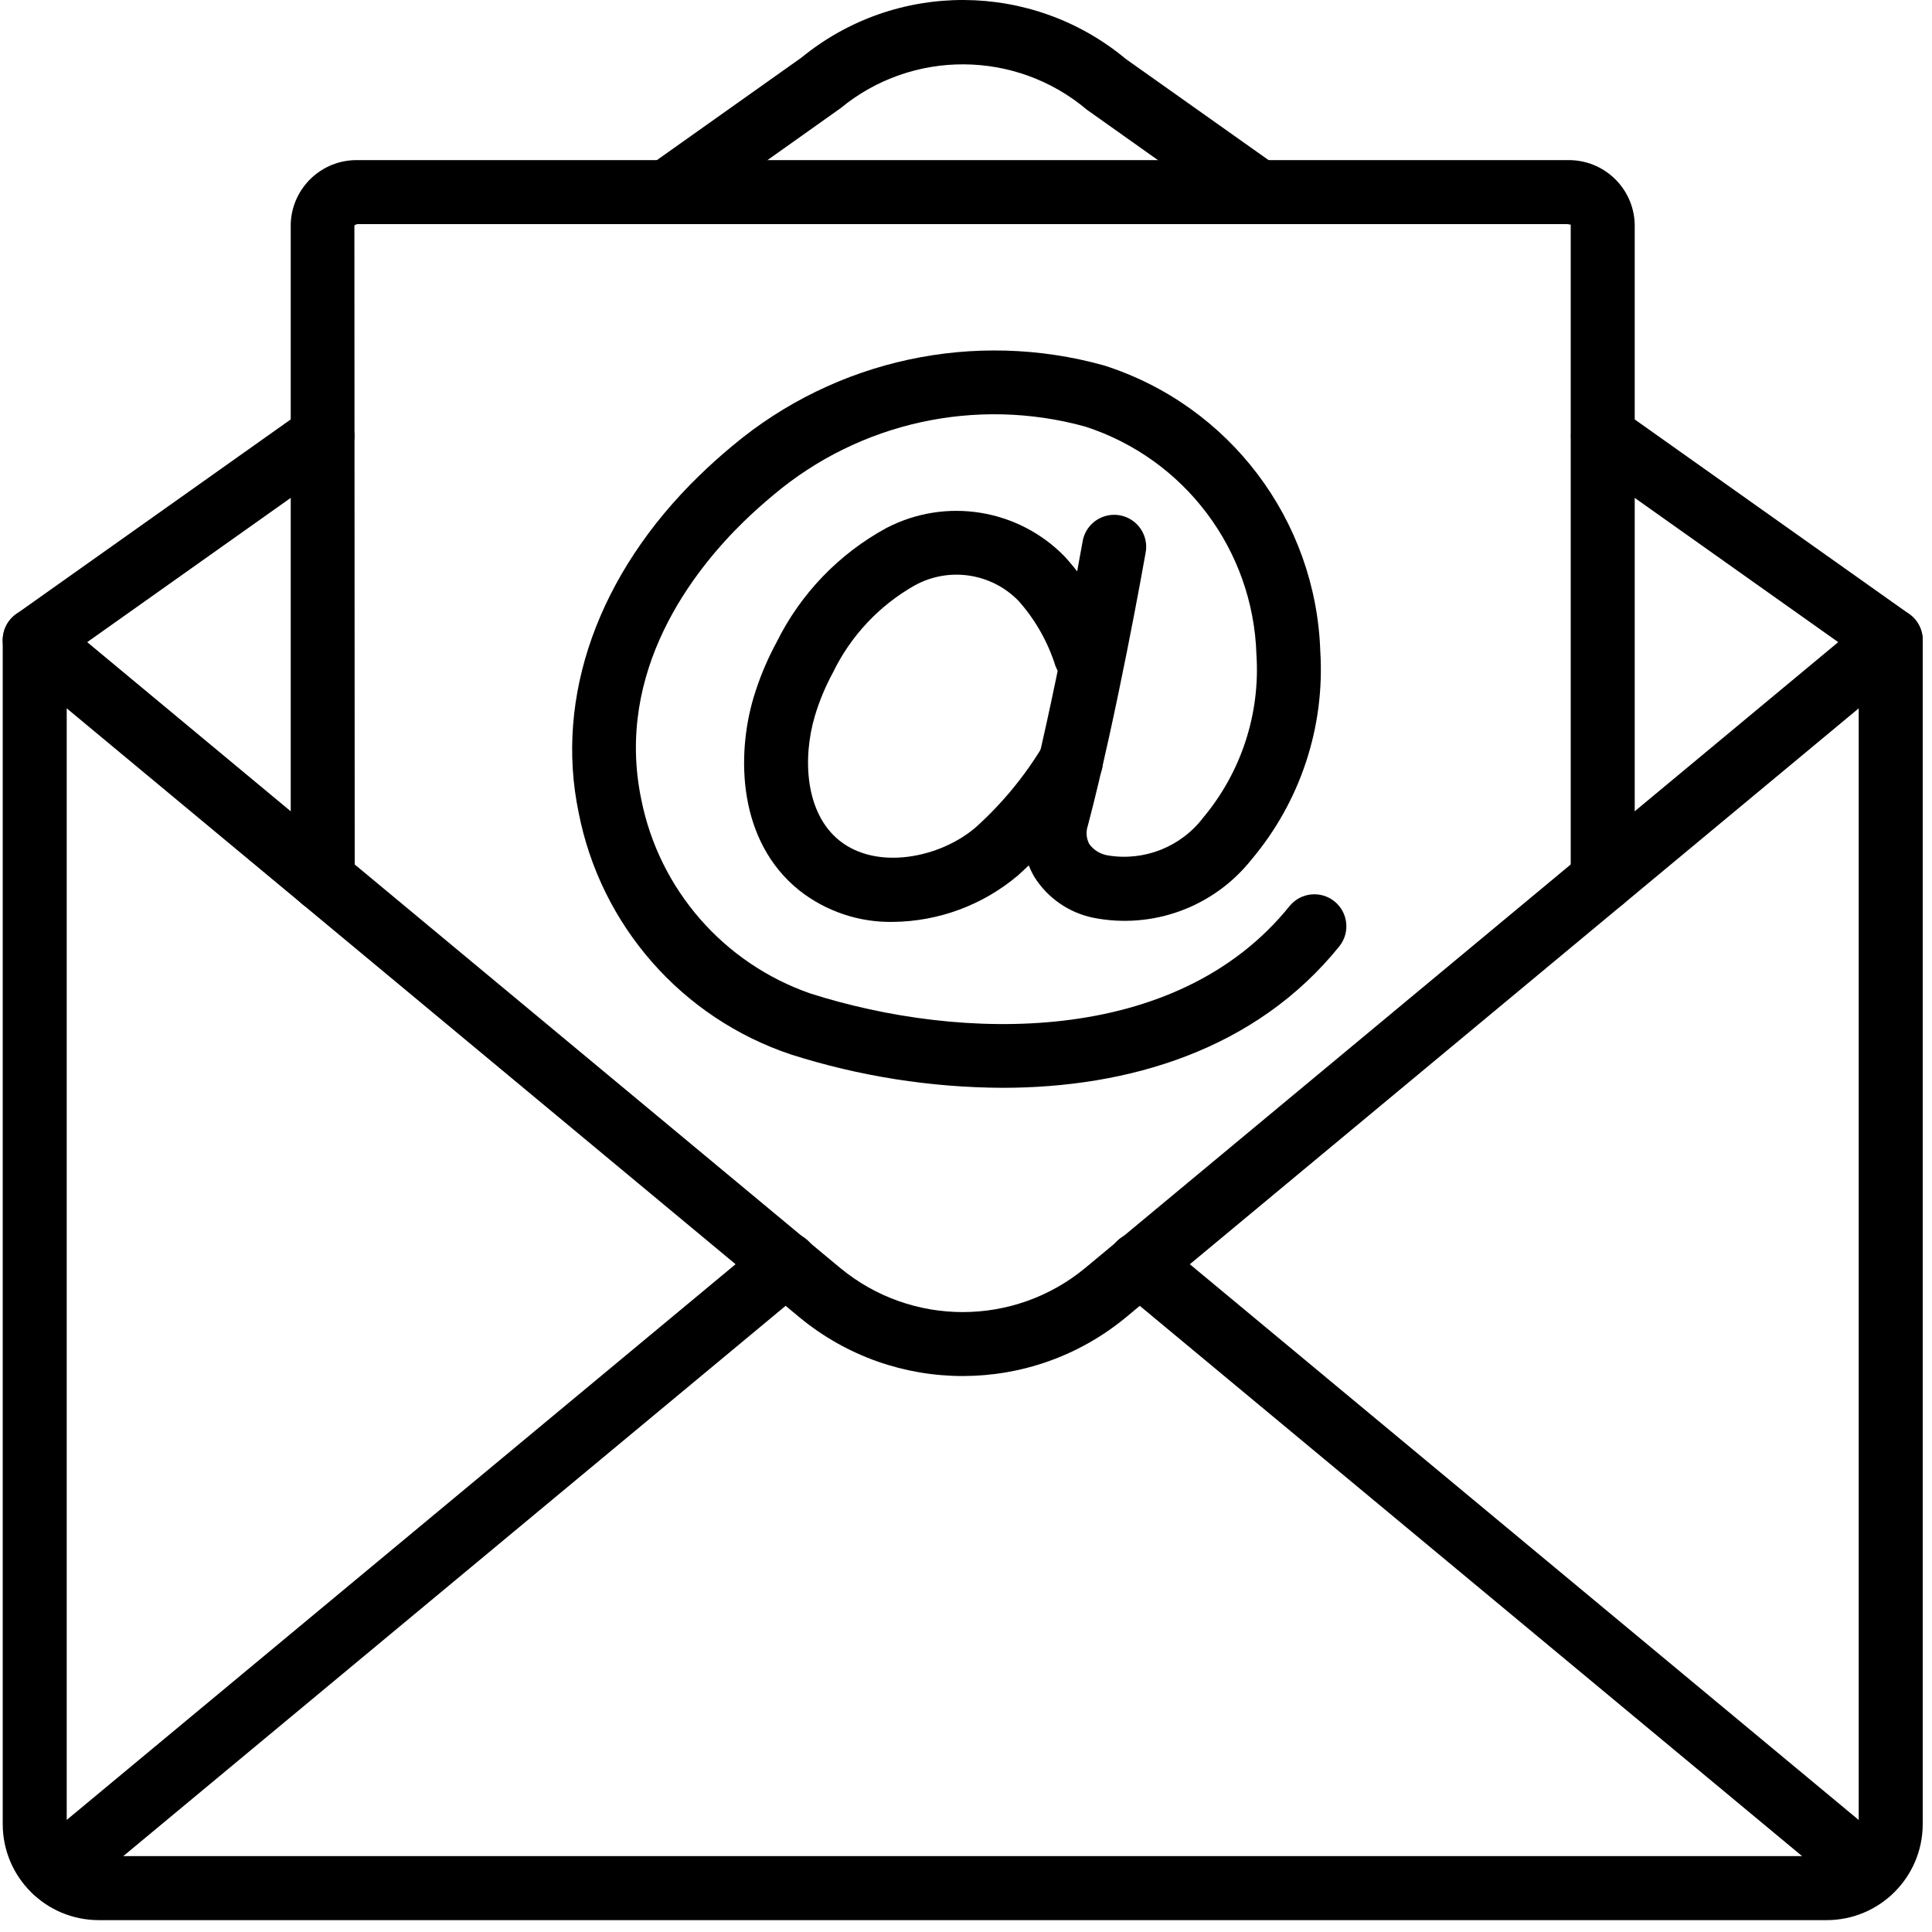 <svg width="161" height="161" viewBox="0 0 161 161" fill="none" xmlns="http://www.w3.org/2000/svg">
<path d="M83.526 90.651C77.549 90.623 71.61 89.687 65.914 87.874C56.813 84.829 50.053 77.124 48.218 67.705C46.211 58.034 49.87 47.809 58.255 39.651C59.155 38.775 60.09 37.936 61.06 37.133C69.646 29.945 81.221 27.447 92.007 30.455C102.449 33.788 109.664 43.331 110.025 54.285C110.416 60.592 108.36 66.805 104.286 71.635C101.144 75.593 96.053 77.462 91.096 76.478C89.069 76.058 87.3 74.83 86.197 73.078C85.207 71.376 84.954 69.344 85.494 67.451C87.826 58.636 90.197 45.24 90.221 45.105C90.386 44.166 91.04 43.387 91.936 43.062C92.831 42.736 93.832 42.913 94.562 43.525C95.292 44.138 95.64 45.093 95.474 46.032C95.375 46.589 93.04 59.784 90.651 68.814C90.481 69.315 90.523 69.863 90.769 70.331C91.138 70.841 91.695 71.184 92.316 71.284C95.351 71.791 98.416 70.573 100.276 68.123C103.44 64.338 105.025 59.48 104.703 54.558C104.442 45.838 98.724 38.225 90.421 35.544C81.359 33.052 71.651 35.181 64.464 41.238C63.607 41.949 62.774 42.694 61.974 43.472C57.829 47.505 51.209 55.872 53.439 66.619C54.938 74.127 60.3 80.28 67.533 82.791C80.04 86.781 98.011 87.261 107.48 75.487C108.41 74.367 110.067 74.2 111.202 75.112C112.337 76.025 112.53 77.679 111.636 78.829C104.634 87.536 93.979 90.651 83.526 90.651Z" fill="black"/>
<path d="M74.401 76.825C71.582 76.873 68.833 75.949 66.616 74.208C61.497 70.111 61.357 62.995 62.791 58.149C63.275 56.535 63.924 54.976 64.728 53.495C66.729 49.458 69.928 46.138 73.888 43.989C78.82 41.43 84.845 42.4 88.724 46.378C90.648 48.487 92.098 50.984 92.975 53.701C93.439 55.08 92.713 56.577 91.342 57.065C89.972 57.553 88.463 56.852 87.951 55.49C87.319 53.483 86.268 51.633 84.868 50.062C82.606 47.749 79.083 47.223 76.244 48.774C73.275 50.449 70.888 52.992 69.404 56.062C68.781 57.212 68.277 58.423 67.902 59.676C66.865 63.182 67.093 67.756 69.953 70.046C73.079 72.557 78.353 71.495 81.32 68.936C83.531 66.945 85.431 64.634 86.956 62.079C87.45 61.251 88.352 60.755 89.316 60.78C90.279 60.805 91.154 61.348 91.604 62.2C92.054 63.052 92.01 64.081 91.487 64.891C89.68 67.901 87.431 70.623 84.815 72.964C81.899 75.424 78.216 76.79 74.401 76.825V76.825Z" fill="black"/>
<path d="M152.227 160.011H8.227C3.81 160.006 0.231 156.427 0.227 152.011V53.344C0.227 52.31 0.824 51.37 1.761 50.93C2.697 50.491 3.803 50.633 4.598 51.294L70.03 105.674C75.951 110.563 84.508 110.562 90.427 105.67L155.853 51.294C156.648 50.631 157.755 50.489 158.692 50.928C159.629 51.368 160.227 52.309 160.227 53.344V152.011C160.222 156.427 156.643 160.006 152.227 160.011V160.011ZM5.56 59.028V152.011C5.562 153.483 6.755 154.676 8.227 154.678H152.227C153.699 154.676 154.892 153.483 154.893 152.011V59.028L93.832 109.775C85.937 116.299 74.522 116.301 66.625 109.779L5.56 59.028Z" fill="black"/>
<path d="M2.896 56.011C1.734 56.012 0.706 55.261 0.353 54.155C-8.90068e-05 53.048 0.404 51.84 1.352 51.169L25.352 34.155C26.553 33.322 28.201 33.612 29.047 34.805C29.892 35.998 29.619 37.649 28.435 38.507L4.435 55.52C3.985 55.84 3.447 56.011 2.896 56.011V56.011Z" fill="black"/>
<path d="M157.556 56.011C157.004 56.011 156.466 55.84 156.017 55.52L132.017 38.507C130.833 37.649 130.56 35.998 131.405 34.805C132.25 33.612 133.898 33.322 135.1 34.155L159.1 51.169C160.048 51.84 160.452 53.048 160.099 54.155C159.746 55.261 158.717 56.012 157.556 56.011V56.011Z" fill="black"/>
<path d="M104.866 18.678C104.314 18.678 103.776 18.507 103.326 18.187L90.579 9.147C84.662 4.147 76.016 4.095 70.039 9.023L57.132 18.187C56.355 18.738 55.343 18.833 54.476 18.436C53.61 18.038 53.022 17.209 52.934 16.26C52.845 15.311 53.269 14.387 54.046 13.836L66.793 4.796C74.669 -1.644 86.007 -1.593 93.824 4.918L106.411 13.835C107.36 14.506 107.764 15.714 107.411 16.822C107.058 17.929 106.028 18.68 104.866 18.678V18.678Z" fill="black"/>
<path d="M4.626 158.571C3.502 158.572 2.499 157.869 2.116 156.812C1.734 155.755 2.055 154.572 2.919 153.854L63.773 103.294C64.504 102.672 65.513 102.491 66.415 102.82C67.316 103.149 67.972 103.938 68.13 104.884C68.289 105.831 67.927 106.79 67.182 107.395L6.328 157.955C5.851 158.353 5.248 158.571 4.626 158.571V158.571Z" fill="black"/>
<path d="M155.82 158.571C155.199 158.572 154.597 158.354 154.12 157.955L93.267 107.395C92.522 106.79 92.159 105.831 92.318 104.884C92.477 103.938 93.132 103.15 94.034 102.82C94.935 102.491 95.944 102.672 96.675 103.294L157.527 153.854C158.391 154.572 158.713 155.755 158.33 156.812C157.948 157.869 156.944 158.572 155.82 158.571V158.571Z" fill="black"/>
<path d="M133.56 75.958C132.087 75.958 130.893 74.764 130.893 73.291V18.699C130.885 18.755 130.779 18.679 130.6 18.678H29.853C29.735 18.671 29.62 18.712 29.533 18.793L29.56 73.291C29.56 74.764 28.366 75.958 26.893 75.958C25.421 75.958 24.227 74.764 24.227 73.291V18.678C24.313 15.654 26.829 13.269 29.853 13.345H130.6C133.624 13.269 136.14 15.654 136.227 18.678V73.291C136.227 74.764 135.033 75.958 133.56 75.958Z" fill="black"/>
</svg>
